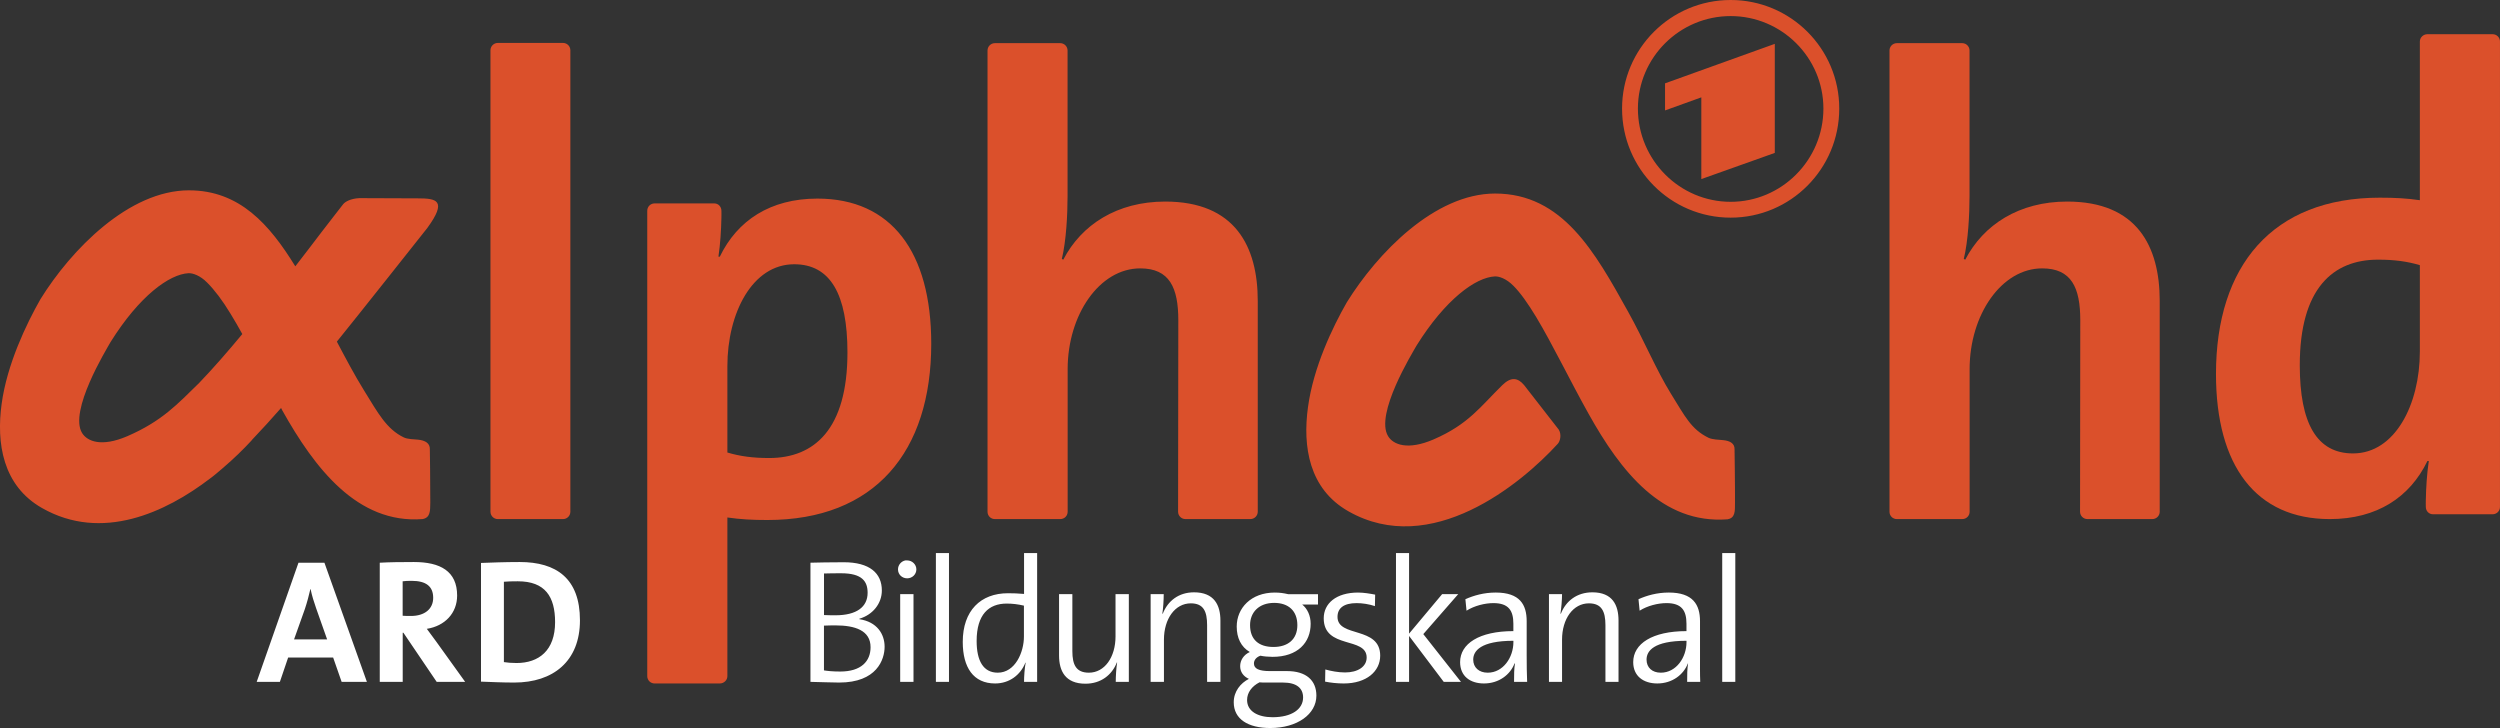 <svg version="1.1" viewBox="0 0 340.29 99.094" xmlns="http://www.w3.org/2000/svg">
 <rect x="0" y="0" width="340.29" height="99.094" fill="#333333" stroke="none"/>
 <path d="m127.39 75.281v17.531h1.781v-17.531zm12 0v5.562c-0.817-0.072-1.491-0.094-2.188-0.094-3.724 0-6.156 2.372-6.156 6.625 0 3.484 1.451 5.656 4.406 5.656 1.922 0 3.452-1.138 4.125-2.844l0.031 0.031c-0.144 0.721-0.219 1.873-0.219 2.594h1.781v-17.531h-1.781zm50.625 0v17.531h1.781v-6.25l4.719 6.25h2.344l-5.125-6.5 4.75-5.438h-2.188l-4.5 5.375v-10.969h-1.781zm44.406 0v17.531h1.781v-17.531zm-111.19 1c-0.573 0.115-1 0.63-1 1.219 0 0.697 0.553 1.219 1.25 1.219 0.673 0 1.25-0.522 1.25-1.219 0-0.673-0.577-1.219-1.25-1.219-0.087 0-0.168-0.016-0.25 0zm-66.885 0.219c-1.874 0-3.383 0.022-4.656 0.094v16.219h3.125v-6.688h0.094l4.531 6.688h3.875l-3.906-5.438c-0.408-0.553-0.856-1.181-1.312-1.781 2.451-0.384 4.125-2.129 4.125-4.531 0-3.316-2.295-4.562-5.875-4.562zm14.375 0c-1.994 0-3.977 0.077-5.25 0.125v16.156c1.369 0.048 2.849 0.125 4.531 0.125 5.286 0 8.938-2.894 8.938-8.469 0-5.694-3.197-7.938-8.219-7.938zm44.125 0.031c-1.946 0-3.426 0.038-4.531 0.062v16.219c1.394 0.024 2.921 0.094 3.906 0.094 5.118 0 6.188-3.121 6.188-4.875 0-1.73-1.035-3.39-3.438-3.75v-0.062c1.826-0.529 3.062-2.066 3.062-3.844 0-2.355-1.656-3.844-5.188-3.844zm-74.219 0.062-5.688 16.219h3.156l1.125-3.312h6.125l1.156 3.312h3.438l-5.781-16.219zm73.875 1.438c2.859 0 3.594 1.119 3.594 2.656 0 1.922-1.492 3.062-4.375 3.062-0.625 0-1.058-0.007-1.562-0.031v-5.656c0.697-0.024 1.551-0.031 2.344-0.031zm-58.477 1.03c1.97 0 2.938 0.751 2.938 2.312 0 1.514-1.157 2.469-3.031 2.469-0.481 0-0.909-0.007-1.125-0.031v-4.688c0.312-0.048 0.762-0.062 1.219-0.062zm14.469 0.062c3.7 0 5.062 2.079 5.062 5.562 0 3.844-2.199 5.562-5.25 5.562-0.625 0-1.286-0.053-1.719-0.125v-10.938c0.505-0.048 1.185-0.062 1.906-0.062zm-28.25 1.062h0.031c0.192 0.913 0.438 1.705 0.75 2.594l1.5 4.25h-4.5l1.469-4.125c0.312-0.937 0.558-1.878 0.75-2.719zm120.28 0.439c-2.09 0-3.577 1.176-4.25 2.906h-0.062c0.12-0.721 0.188-1.887 0.188-2.656h-1.781v11.938h1.812v-5.75c0-2.835 1.518-4.938 3.656-4.938 1.73 0 2.219 1.095 2.219 2.969v7.719h1.812v-8.344c0-2.114-0.855-3.844-3.594-3.844zm54.219 0c-2.09 0-3.608 1.176-4.281 2.906h-0.062c0.12-0.721 0.219-1.887 0.219-2.656h-1.781v11.938h1.781v-5.75c0-2.835 1.518-4.938 3.656-4.938 1.73 0 2.25 1.095 2.25 2.969v7.719h1.781v-8.344c0-2.114-0.823-3.844-3.562-3.844zm-43.219 0.031c-3.244 0-5.188 2.126-5.188 4.625 0 1.538 0.58 2.772 1.781 3.469-0.841 0.384-1.312 1.121-1.312 1.938 0 0.769 0.443 1.382 1.188 1.719-1.129 0.577-2.062 1.698-2.062 3.188 0 2.283 1.941 3.5 4.969 3.5 3.676 0 6.281-1.883 6.281-4.406 0-2.09-1.405-3.344-4-3.344h-2.344c-1.49 0-2.156-0.334-2.156-1.031 0-0.432 0.274-0.846 0.875-1.062 0.432 0.096 1.104 0.156 1.656 0.156 3.436 0 5.188-1.953 5.188-4.5 0-1.129-0.459-2.072-1.156-2.625h2.156v-1.406h-4.062c-0.625-0.144-1.14-0.219-1.812-0.219zm11.344 0c-3.027 0-4.688 1.506-4.688 3.5 0 4.253 5.844 2.461 5.844 5.344 0 1.249-1.208 2.031-2.938 2.031-0.937 0-1.919-0.19-2.688-0.406l-0.031 1.656c0.721 0.144 1.642 0.25 2.531 0.25 3.123 0 4.969-1.667 4.969-3.781 0-4.061-5.812-2.422-5.812-5.281 0-1.177 0.84-1.875 2.594-1.875 0.817 0 1.707 0.142 2.5 0.406l0.031-1.562c-0.745-0.144-1.568-0.281-2.312-0.281zm18.719 0c-1.61 0-2.996 0.402-4.125 0.906l0.156 1.562c1.057-0.673 2.503-1.031 3.656-1.031 2.066 0 2.719 1.01 2.719 2.812v1c-4.661 0-7.25 1.72-7.25 4.219 0 1.898 1.352 2.906 3.25 2.906 2.042 0 3.58-1.205 4.156-2.719h0.062c-0.12 0.697-0.125 1.587-0.125 2.5h1.781c-0.048-1.057-0.062-2.385-0.062-3.562v-4.688c0-2.259-0.927-3.906-4.219-3.906zm23.562 0c-1.61 0-2.996 0.402-4.125 0.906l0.156 1.562c1.057-0.673 2.503-1.031 3.656-1.031 2.066 0 2.719 1.01 2.719 2.812v1c-4.661 0-7.25 1.72-7.25 4.219 0 1.898 1.383 2.906 3.281 2.906 2.042 0 3.58-1.205 4.156-2.719h0.031c-0.12 0.697-0.125 1.587-0.125 2.5h1.781c-0.048-1.057-0.031-2.385-0.031-3.562v-4.688c0-2.259-0.958-3.906-4.25-3.906zm-104.62 0.219v11.938h1.812v-11.938zm21.625 0v8.344c0 2.114 0.855 3.844 3.594 3.844 2.09 0 3.608-1.176 4.281-2.906l0.031 0.031c-0.12 0.721-0.188 1.856-0.188 2.625h1.781v-11.938h-1.812v5.75c0 2.835-1.487 4.938-3.625 4.938-1.73 0-2.25-1.063-2.25-2.938v-7.75h-1.812zm29.281 1.188c1.97 0 3.156 1.109 3.156 3.031s-1.28 2.969-3.25 2.969c-2.018 0-3.188-1.023-3.188-2.969 0-1.754 1.215-3.031 3.281-3.031zm-36.406 0.094c0.769 0 1.527 0.089 2.344 0.281v4.219c0 2.114-1.184 4.906-3.562 4.906-1.97 0-2.875-1.621-2.875-4.312 0-3.604 1.643-5.094 4.094-5.094zm-23.312 2.969c2.667 0 4.781 0.686 4.781 2.969 0 1.898-1.266 3.312-4.125 3.312-1.057 0-1.786-0.084-2.219-0.156v-6.094c0.384-0.024 1.274-0.031 1.562-0.031zm92.281 2.094v0.188c0 2.066-1.386 4.156-3.5 4.156-1.177 0-1.969-0.7-1.969-1.781 0-1.153 0.976-2.562 5.469-2.562zm23.562 0v0.188c0 2.066-1.386 4.156-3.5 4.156-1.177 0-1.938-0.7-1.938-1.781 0-1.153 0.944-2.562 5.438-2.562zm-58.125 5.656c0.216 0.024 0.541 0.031 0.781 0.031h2.438c1.826 0 2.719 0.758 2.719 2.031 0 1.586-1.537 2.688-4.156 2.688-1.994 0-3.469-0.806-3.469-2.344 0-1.009 0.654-1.878 1.688-2.406z" fill="#fff"/>
 <path d="m235.57 0c-8.169 0-14.781 6.632-14.781 14.781 0 8.197 6.612 14.844 14.781 14.844 8.166 0 14.781-6.646 14.781-14.844 0.01-8.149-6.61-14.781-14.78-14.781zm0 2.188c6.934 0 12.625 5.64 12.625 12.594 0 7.001-5.691 12.688-12.625 12.688s-12.625-5.687-12.625-12.688c0-6.954 5.691-12.594 12.625-12.594zm-167.81 3.656c-0.56 0-1 0.457-1 1v62.812c0 0.543 0.441 1 1 1h8.875c0.56 0 1-0.458 1-1v-62.812c0-0.543-0.44-1-1-1zm67.658 0.031c-0.56 0-1 0.457-1 1v62.781c0 0.558 0.44 1 1 1h8.906c0.559 0 1-0.443 1-1v-19.406c0-7.417 4.343-13.719 9.875-13.719 4.002 0 5.188 2.632 5.188 7.062l-0.031 26.062c0 0.558 0.459 1 1 1h8.844c0.541 0 1-0.443 1-1v-28.688c0-7.404-3.062-13.531-12.594-13.531-6.545 0-11.405 3.147-13.875 7.906l-0.2-0.093c0.599-2.473 0.781-6.035 0.781-8.594v-19.781c0-0.543-0.441-1-1-1h-8.906zm106.16 0.094-14.938 5.375v3.688l4.938-1.781v11.125l10-3.562v-14.844zm-215.85 19.937c-8.188 0-16.046 8.081-20.219 14.812-1.943 3.415-4.539 8.845-5.281 14.219-0.747 5.359 0.129 11.175 5.5 14.219 8.133 4.631 16.803 0.614 22.875-4.031 0.545-0.386 1.09-0.877 1.719-1.406 1.559-1.329 2.878-2.635 3.906-3.75 0.029-0.043 0.096-0.114 0.125-0.156 1.269-1.329 2.593-2.779 3.906-4.281l0.156 0.312c4.416 7.889 10.233 15.483 19.094 14.812 1.071-0.186 1.049-1.106 1.062-2.25 0.014-2.23-0.062-7.25-0.062-7.25 0.029-0.8-0.583-1.212-1.625-1.312-0.486-0.043-1.421-0.055-1.938-0.312-2.356-1.157-3.478-3.291-5.406-6.406-1.274-2.058-2.458-4.296-3.688-6.625 2.502-3.073 12.313-15.469 12.312-15.469 2.759-3.774 1.233-4.032-1.281-4.032l-7.969-0.031c-1.156 0.057-1.934 0.471-2.219 0.844-0.673 0.843-1.763 2.292-2.906 3.75-1.229 1.601-2.404 3.172-3.594 4.688-3.501-5.687-7.578-10.344-14.469-10.344zm177.78 0.438c-8.202 0-16.012 8.081-20.188 14.812-1.958 3.415-4.552 8.862-5.281 14.25-0.742 5.359 0.126 11.143 5.5 14.188 11.232 6.388 23.484-3.686 28.5-9.188 0.358-0.386 0.527-1.323 0.125-1.938l-4.719-6.062c-0.857-1.015-1.777-1.129-2.938 0-2.986 2.915-4.589 5.334-9.375 7.406-3.516 1.515-5.484 0.72-6.188-0.438-1.829-2.973 3.261-11.257 3.875-12.344 3.915-6.273 8.029-9.278 10.656-9.406 0.544-0.029 1.544 0.281 2.531 1.281 0.97 0.972 1.993 2.435 3.094 4.25 2.232 3.716 4.55 8.553 7.125 13.156 4.401 7.888 10.03 15.047 18.906 14.375 1.057-0.171 1.031-1.075 1.031-2.219 0.015-2.243-0.062-7.281-0.062-7.281 0.044-0.786-0.566-1.196-1.594-1.281-0.486-0.044-1.421-0.069-1.938-0.312-2.371-1.157-3.196-2.899-5.125-6-2.045-3.316-3.671-7.3-5.844-11.188-4.486-8.061-8.888-16.062-18.094-16.062zm-92.25 0.688c-6.388 0-10.892 2.961-13.281 7.906h-0.188c0.245-1.629 0.377-3.598 0.406-5.312 0.015-0.044 9.1e-4 -0.938 0-0.938 0-0.557-0.423-1-0.969-1h-8.125c-0.556 0-1 0.443-1 1v63.344c0 0.557 0.444 1 1 1h8.875c0.56 0 1.031-0.443 1.031-1v-21.594c1.8 0.257 3.393 0.344 5.438 0.344 14.635 0 22.312-9.279 22.312-24-1e-3 -12.519-5.452-19.75-15.5-19.75zm-3.156 8.938c4.928 0 7.25 4.083 7.25 12 0 10.476-4.524 14.375-10.656 14.375-2.199 0-3.975-0.236-5.688-0.75v-11.75c0-7.232 3.391-13.875 9.094-13.875zm-82.432 1.218c0.527-0.029 1.544 0.28 2.531 1.281 0.973 0.972 2.086 2.42 3.188 4.25 0.515 0.857 1.064 1.778 1.594 2.75-2.002 2.415-3.942 4.641-5.875 6.656-2.945 2.873-5.035 5.191-9.781 7.25-3.516 1.515-5.457 0.705-6.156-0.438-1.815-2.973 3.261-11.288 3.875-12.375 3.918-6.274 8.009-9.246 10.625-9.375z" fill="#db502b" fill-rule="evenodd"/>
 <g fill="#db502b" fill-rule="evenodd">
  <path d="m317.13 70.656c6.388 0 10.892-2.961 13.281-7.906h0.188c-0.245 1.629-0.377 3.598-0.406 5.312-0.015 0.044-9.1e-4 0.938 0 0.938 0 0.557 0.423 1 0.969 1h8.125c0.556 0 1-0.443 1-1v-63.344c0-0.557-0.444-1-1-1h-8.875c-0.56 0-1.031 0.443-1.031 1v21.594c-1.8-0.257-3.393-0.344-5.438-0.344-14.635 0-22.312 9.279-22.312 24 1e-3 12.519 5.452 19.75 15.5 19.75zm3.156-8.938c-4.928 0-7.25-4.083-7.25-12 0-10.476 4.524-14.375 10.656-14.375 2.199 0 3.975 0.236 5.688 0.75v11.75c0 7.232-3.391 13.875-9.094 13.875z"/>
  <path d="m258.19 5.875c-0.56 0-1 0.457-1 1v62.781c0 0.558 0.44 1 1 1h8.906c0.559 0 1-0.443 1-1v-19.406c0-7.417 4.343-13.719 9.875-13.719 4.002 0 5.188 2.632 5.188 7.062l-0.031 26.062c0 0.558 0.459 1 1 1h8.844c0.541 0 1-0.443 1-1v-28.688c0-7.404-3.062-13.531-12.594-13.531-6.545 0-11.405 3.147-13.875 7.906l-0.2-0.093c0.599-2.473 0.781-6.035 0.781-8.594v-19.781c0-0.543-0.441-1-1-1h-8.906z"/>
 </g>
</svg>
